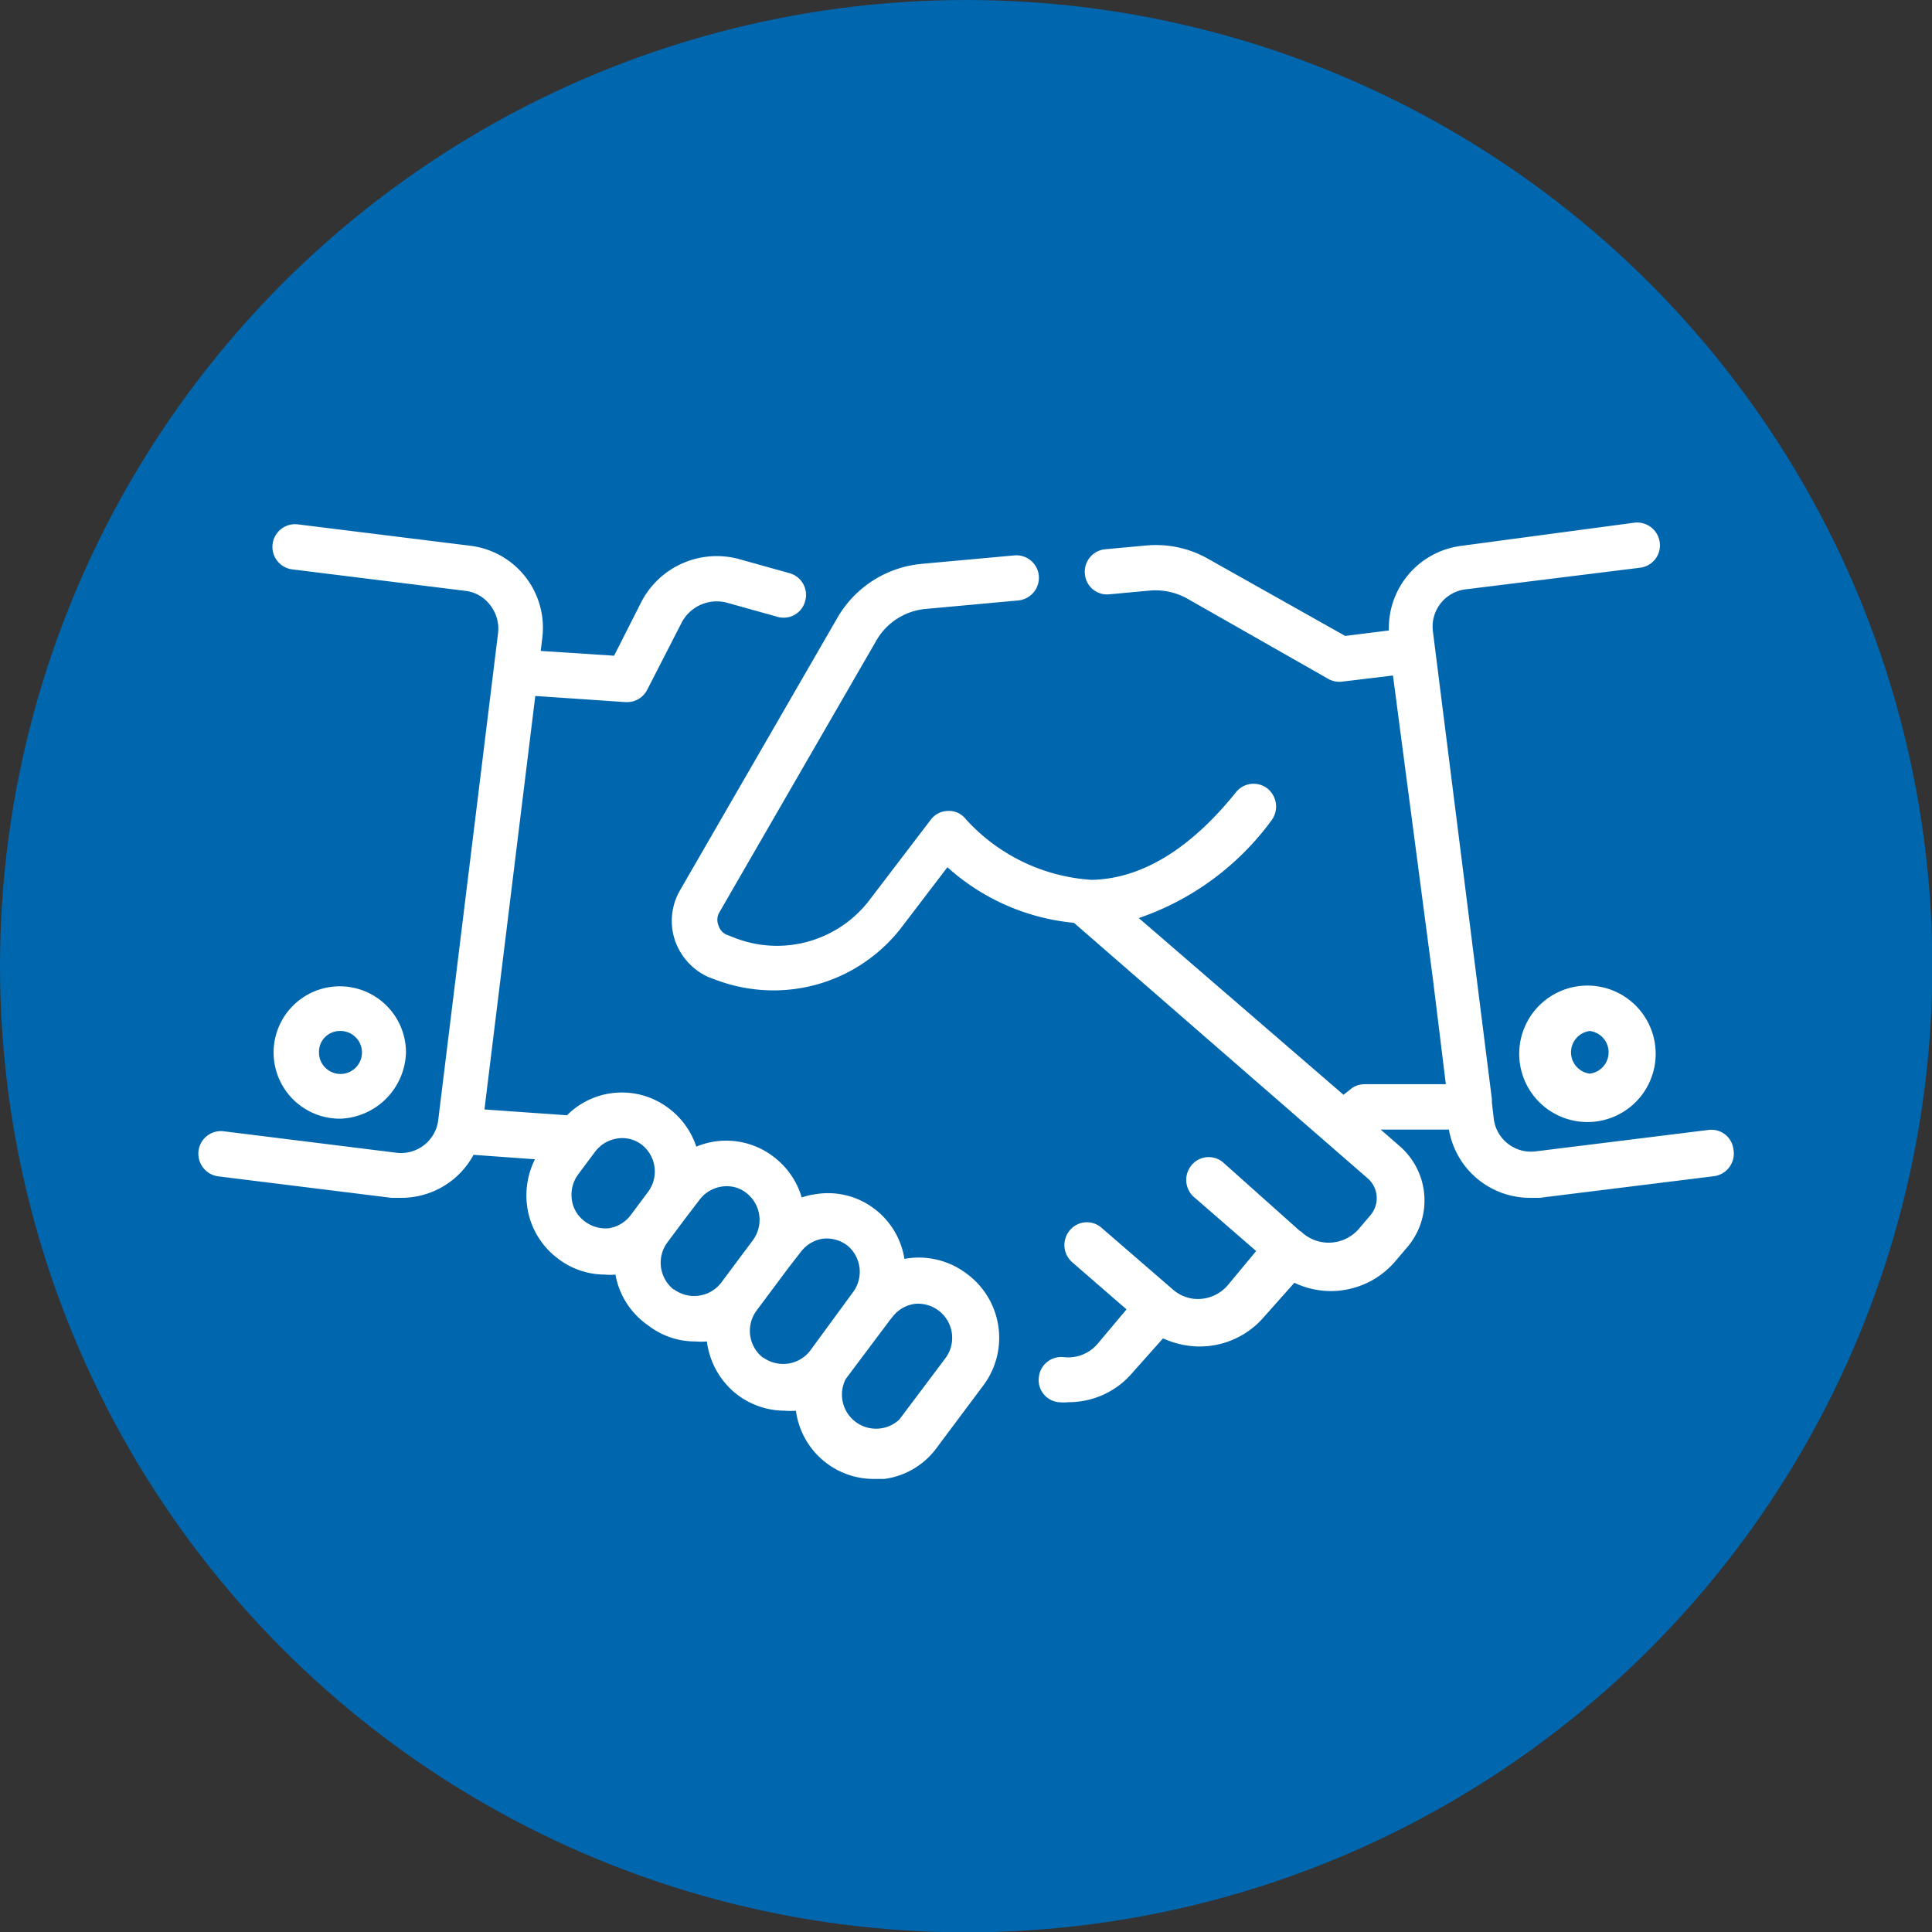 <svg xmlns="http://www.w3.org/2000/svg" viewBox="0 0 56.63 56.63"><rect x="0" y="0" width="56.63" height="56.63" fill="#333333" stroke="none"/><defs><style>.cls-1{fill:#0066ae;}.cls-2{fill:#fff;}</style></defs><title>clients_3</title><g id="Слой_2" data-name="Слой 2"><g id="Work"><circle class="cls-1" cx="28.32" cy="28.32" r="28.32"/><path class="cls-2" d="M28.33,37.33a2.32,2.32,0,0,0-1.82-.43,2.28,2.28,0,0,0-.87-1.46A2.24,2.24,0,0,0,23.93,35a2.07,2.07,0,0,0-.43.1,2.32,2.32,0,0,0-.82-1.19,2.28,2.28,0,0,0-2.27-.3,2.31,2.31,0,0,0-.79-1.11,2.27,2.27,0,0,0-3,.19l-2.42-.17L15.69,20.4l2.65.18h.05a.66.66,0,0,0,.58-.36l1-1.95a1.16,1.16,0,0,1,1.35-.6l1.47.41a.65.65,0,0,0,.81-.46.66.66,0,0,0-.46-.82l-1.47-.41a2.49,2.49,0,0,0-2.88,1.27L18,19.22l-2.15-.14.05-.42A2.42,2.42,0,0,0,13.81,16l-5.08-.63a.66.66,0,0,0-.16,1.32l5.08.63a1.06,1.06,0,0,1,.72.42,1.12,1.12,0,0,1,.23.81L12.85,32.79a1.1,1.1,0,0,1-1.22,1l-5.07-.63a.66.66,0,0,0-.74.57.67.67,0,0,0,.57.75l5.08.63h.3a2.4,2.4,0,0,0,2.11-1.26l1.8.13a2.38,2.38,0,0,0-.23,1.37,2.3,2.3,0,0,0,.89,1.53,2.27,2.27,0,0,0,1.38.48,1.66,1.66,0,0,0,.32,0h0v0A2.29,2.29,0,0,0,19,38.85a2.24,2.24,0,0,0,1.38.47,2,2,0,0,0,.34,0,2.34,2.34,0,0,0,.89,1.56,2.31,2.31,0,0,0,1.39.47,1.84,1.84,0,0,0,.33,0v0a2.3,2.3,0,0,0,2.27,2l.32,0a2.27,2.27,0,0,0,1.52-.89l1.36-1.82A2.33,2.33,0,0,0,28.33,37.33ZM17.86,36a1,1,0,0,1-.72-.2.94.94,0,0,1-.38-.65,1,1,0,0,1,.19-.73l.5-.67a1,1,0,0,1,.65-.38.94.94,0,0,1,.72.19A1,1,0,0,1,19,34.93l-.5.67A1,1,0,0,1,17.86,36Zm1.89,1.8a1,1,0,0,1-.19-1.38l.5-.67h0l.45-.59a1,1,0,0,1,.78-.39.92.92,0,0,1,.59.2,1,1,0,0,1,.19,1.38l-.94,1.26A1,1,0,0,1,19.75,37.79Zm2.62,2a1,1,0,0,1-.38-.65,1,1,0,0,1,.19-.74h0l.94-1.26h0l.35-.45a1,1,0,0,1,.64-.39,1,1,0,0,1,.73.2A1,1,0,0,1,25,37.88L23.74,39.6h0A1,1,0,0,1,22.37,39.79Zm5.35,0-1.36,1.81a1,1,0,0,1-1.57-1.19l1.29-1.72h0l.08-.1a1,1,0,0,1,.64-.38,1,1,0,0,1,.92,1.58Z"/><path class="cls-2" d="M50.81,33.69a.65.65,0,0,0-.73-.57L45,33.75a1.1,1.1,0,0,1-1.22-1l-.05-.43h0v-.1L42,18.5a1.1,1.1,0,0,1,1-1.23l5.08-.63a.66.66,0,0,0,.57-.74.67.67,0,0,0-.74-.58L42.83,16a2.43,2.43,0,0,0-2.12,2.48l-1.28.16-4-2.25a3.1,3.1,0,0,0-1.84-.4h0l-1.2.11a.66.66,0,0,0-.59.72.65.65,0,0,0,.72.6l1.19-.11a1.92,1.92,0,0,1,1.08.23l4.11,2.34a.67.67,0,0,0,.44.1l1.49-.18L42,28.69l.38,3.09H40a.65.65,0,0,0-.43.16l-.19.15-6-5.18a8.05,8.05,0,0,0,3.88-2.85.68.68,0,0,0-.1-.94.66.66,0,0,0-.93.1c-1.35,1.68-2.78,2.54-4.23,2.57A5.44,5.44,0,0,1,28.3,24a.62.62,0,0,0-.52-.23.64.64,0,0,0-.5.26l-1.77,2.32a3.41,3.41,0,0,1-4,1.13l-.18-.07a.41.41,0,0,1-.26-.26.44.44,0,0,1,0-.38l4.62-8a1.86,1.86,0,0,1,1.43-.92l2.73-.25a.67.67,0,0,0,.6-.72.66.66,0,0,0-.72-.6l-2.74.25a3.19,3.19,0,0,0-2.44,1.57l-4.62,8a1.79,1.79,0,0,0-.14,1.48,1.83,1.83,0,0,0,1,1.07l.19.07a4.81,4.81,0,0,0,1.7.31,4.73,4.73,0,0,0,3.77-1.88l1.32-1.73a6.45,6.45,0,0,0,3.71,1.63l8.61,7.49a.77.77,0,0,1,.08,1.08l-.34.4a1.17,1.17,0,0,1-1.65.12.24.24,0,0,0-.08-.06l-2.24-2a.65.65,0,0,0-.93.07.67.67,0,0,0,.07.94l1.82,1.58-.83,1a1.16,1.16,0,0,1-1,.4,1.14,1.14,0,0,1-.62-.28h0l-2.08-1.8a.65.65,0,0,0-.93.07.67.67,0,0,0,.07.94l1.59,1.38-.84,1a1.13,1.13,0,0,1-1,.4.66.66,0,0,0-.73.59.65.65,0,0,0,.58.73,1.37,1.37,0,0,0,.29,0,2.45,2.45,0,0,0,1.88-.87l.89-1a2.67,2.67,0,0,0,.78.22,2.48,2.48,0,0,0,2.18-.85l.89-1a2.48,2.48,0,0,0,2.95-.62l.34-.4a2.11,2.11,0,0,0-.22-3l-.54-.47h2a2.41,2.41,0,0,0,2.36,2h.3l5.08-.63A.67.67,0,0,0,50.81,33.69Z"/><path class="cls-2" d="M46.6,28.89a2,2,0,1,0,1.93,1.95A2,2,0,0,0,46.6,28.89Zm0,2.58a.63.63,0,0,1,0-1.25.63.63,0,0,1,0,1.25Z"/><path class="cls-2" d="M11.9,30.84A1.94,1.94,0,1,0,10,32.79,2,2,0,0,0,11.9,30.84Zm-2.55,0a.61.61,0,0,1,.61-.62.63.63,0,1,1-.61.62Z"/></g></g></svg>